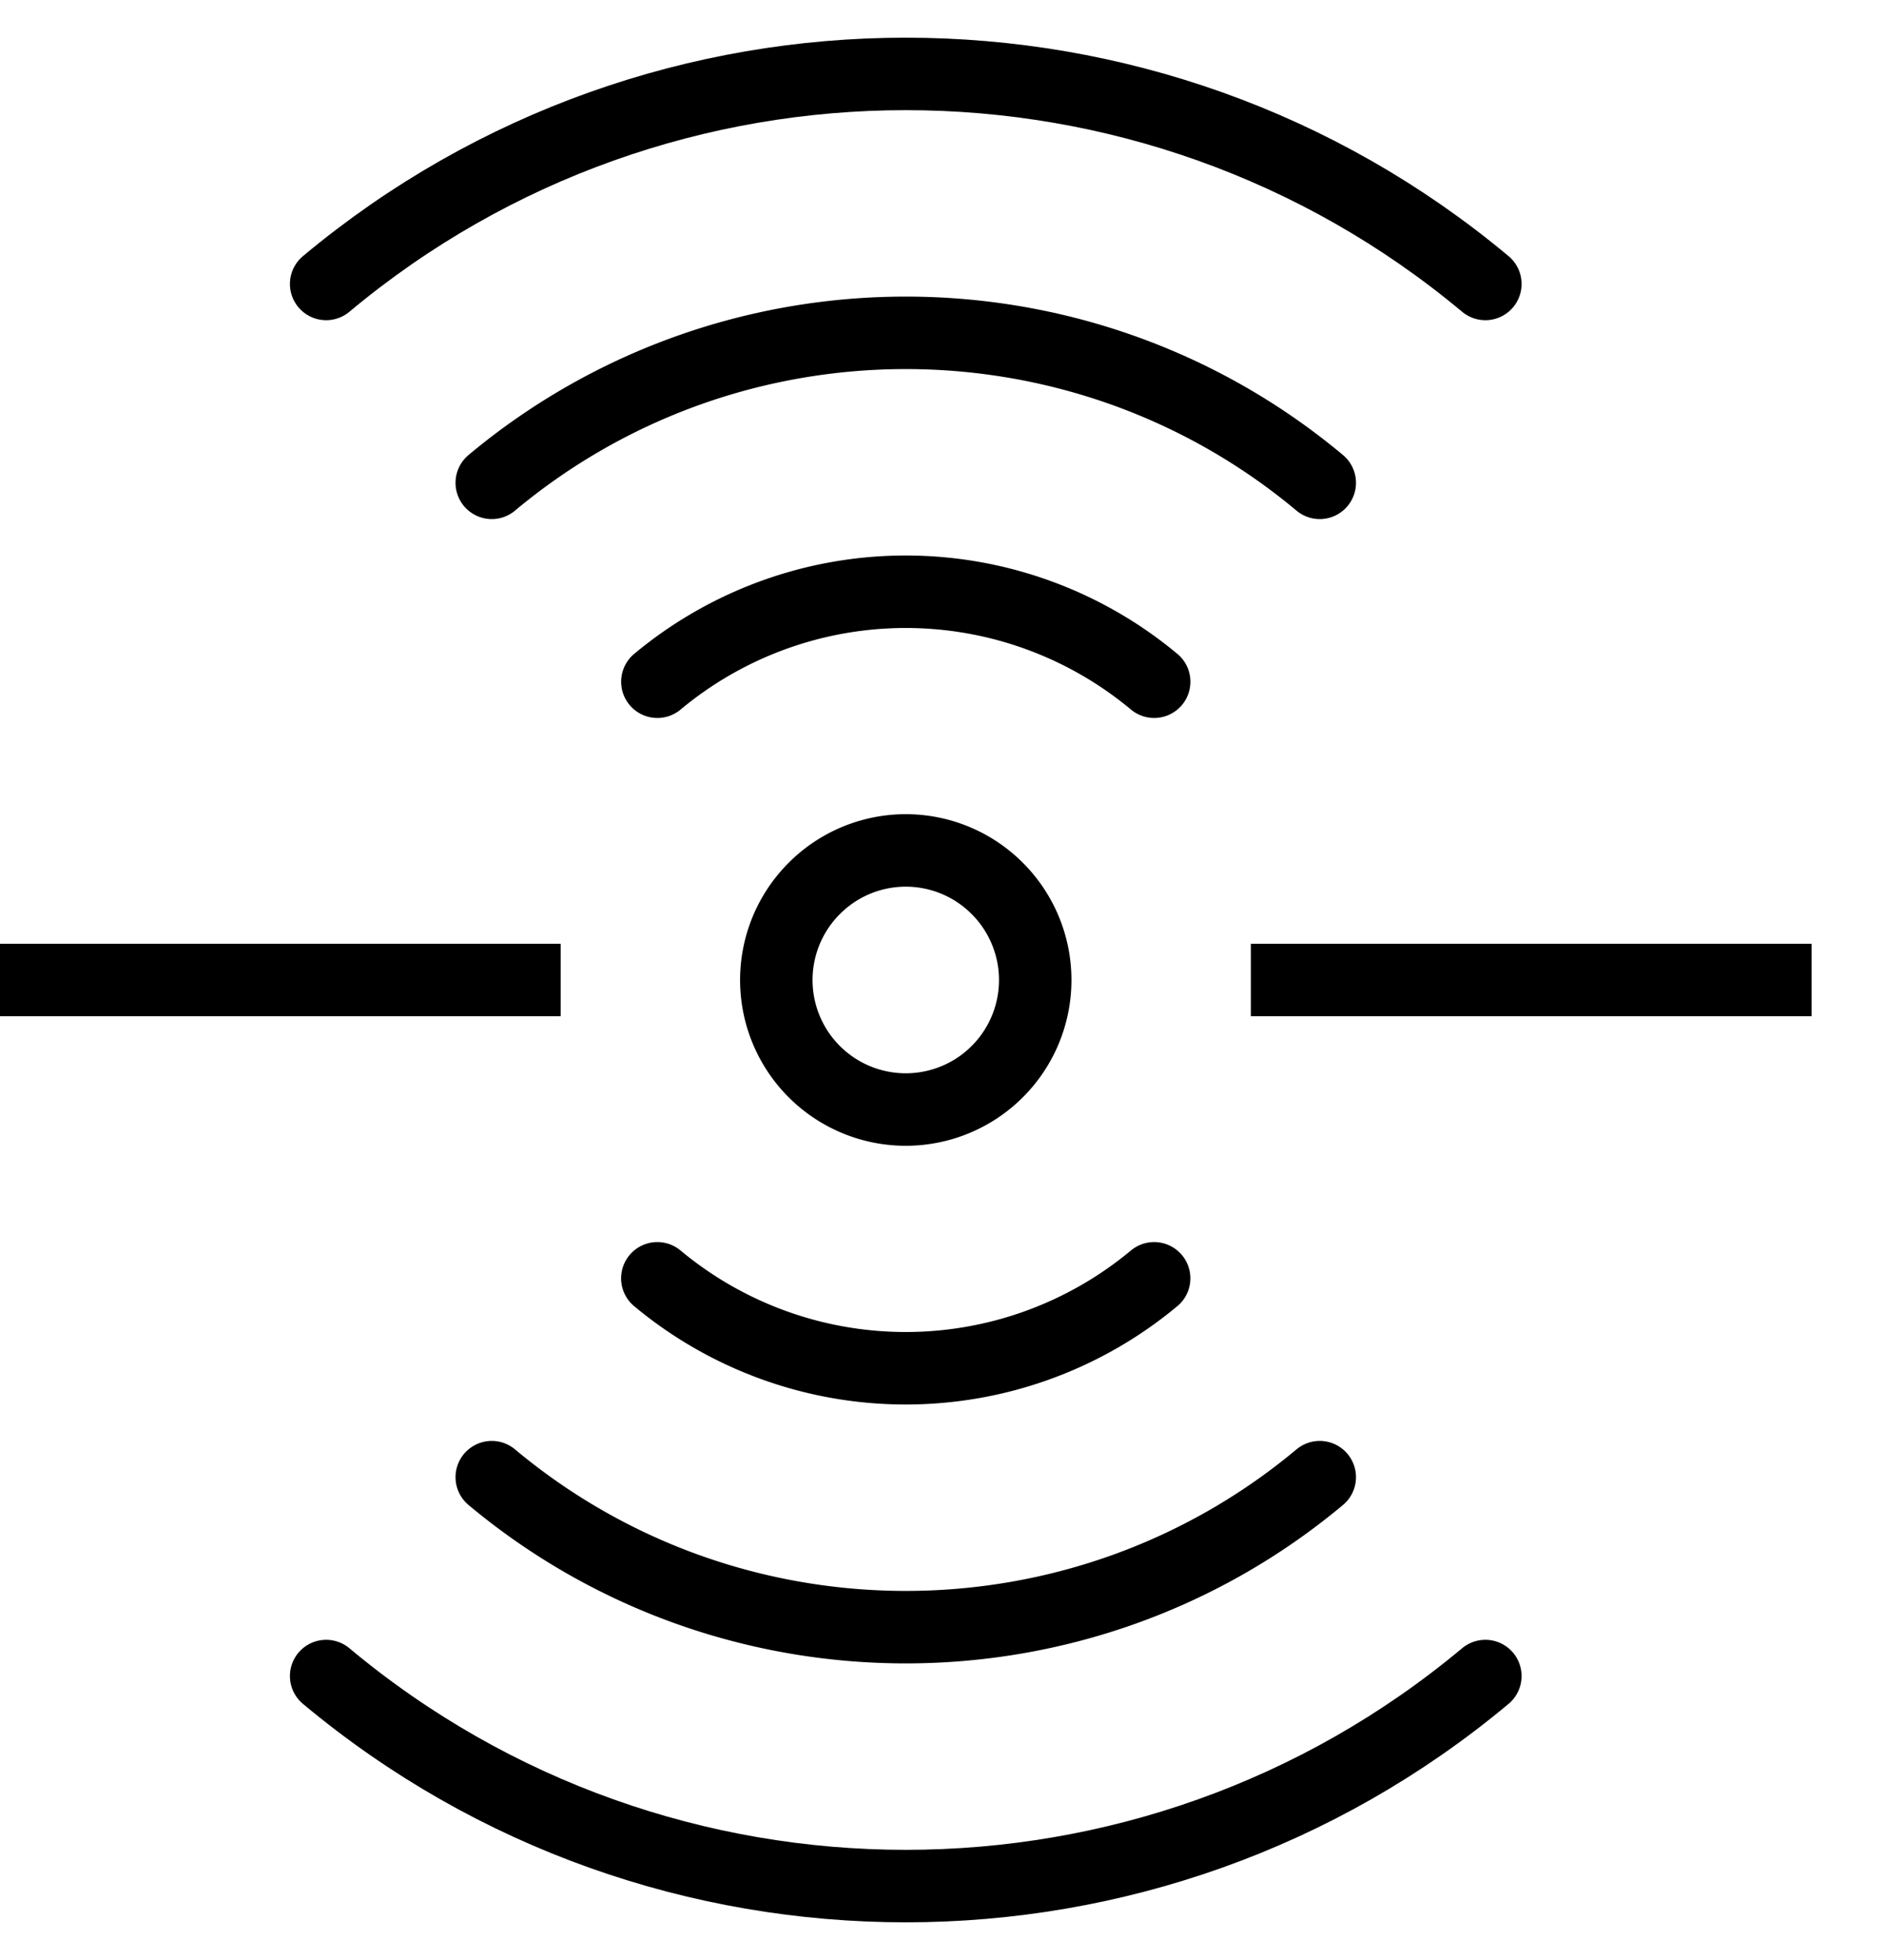 <svg xmlns="http://www.w3.org/2000/svg" width="50" height="52" viewBox="0 0 52 52">
	<g fill="none" fill-rule="evenodd" stroke="currentColor" stroke-width="2">
		<path d="M22.474 23.474a3.573 3.573 0 1 0 5.052 0 3.566 3.566 0 0 0-5.052 0ZM15.476 26H0M50 26H34.524"/>
		<path stroke-linecap="round" stroke-linejoin="round" d="M18.143 34.231a10.711 10.711 0 0 0 13.712 0M31.856 17.77a10.708 10.708 0 0 0-13.712 0M13.573 12.282c6.604-5.518 16.25-5.518 22.853 0M13.573 39.718c6.604 5.518 16.25 5.518 22.853 0"/>
		<path stroke-linecap="round" stroke-linejoin="round" d="M9.002 6.795c9.247-7.727 22.748-7.727 31.995 0M40.997 45.205c-9.247 7.727-22.748 7.727-31.995 0"/>
	</g>
</svg>